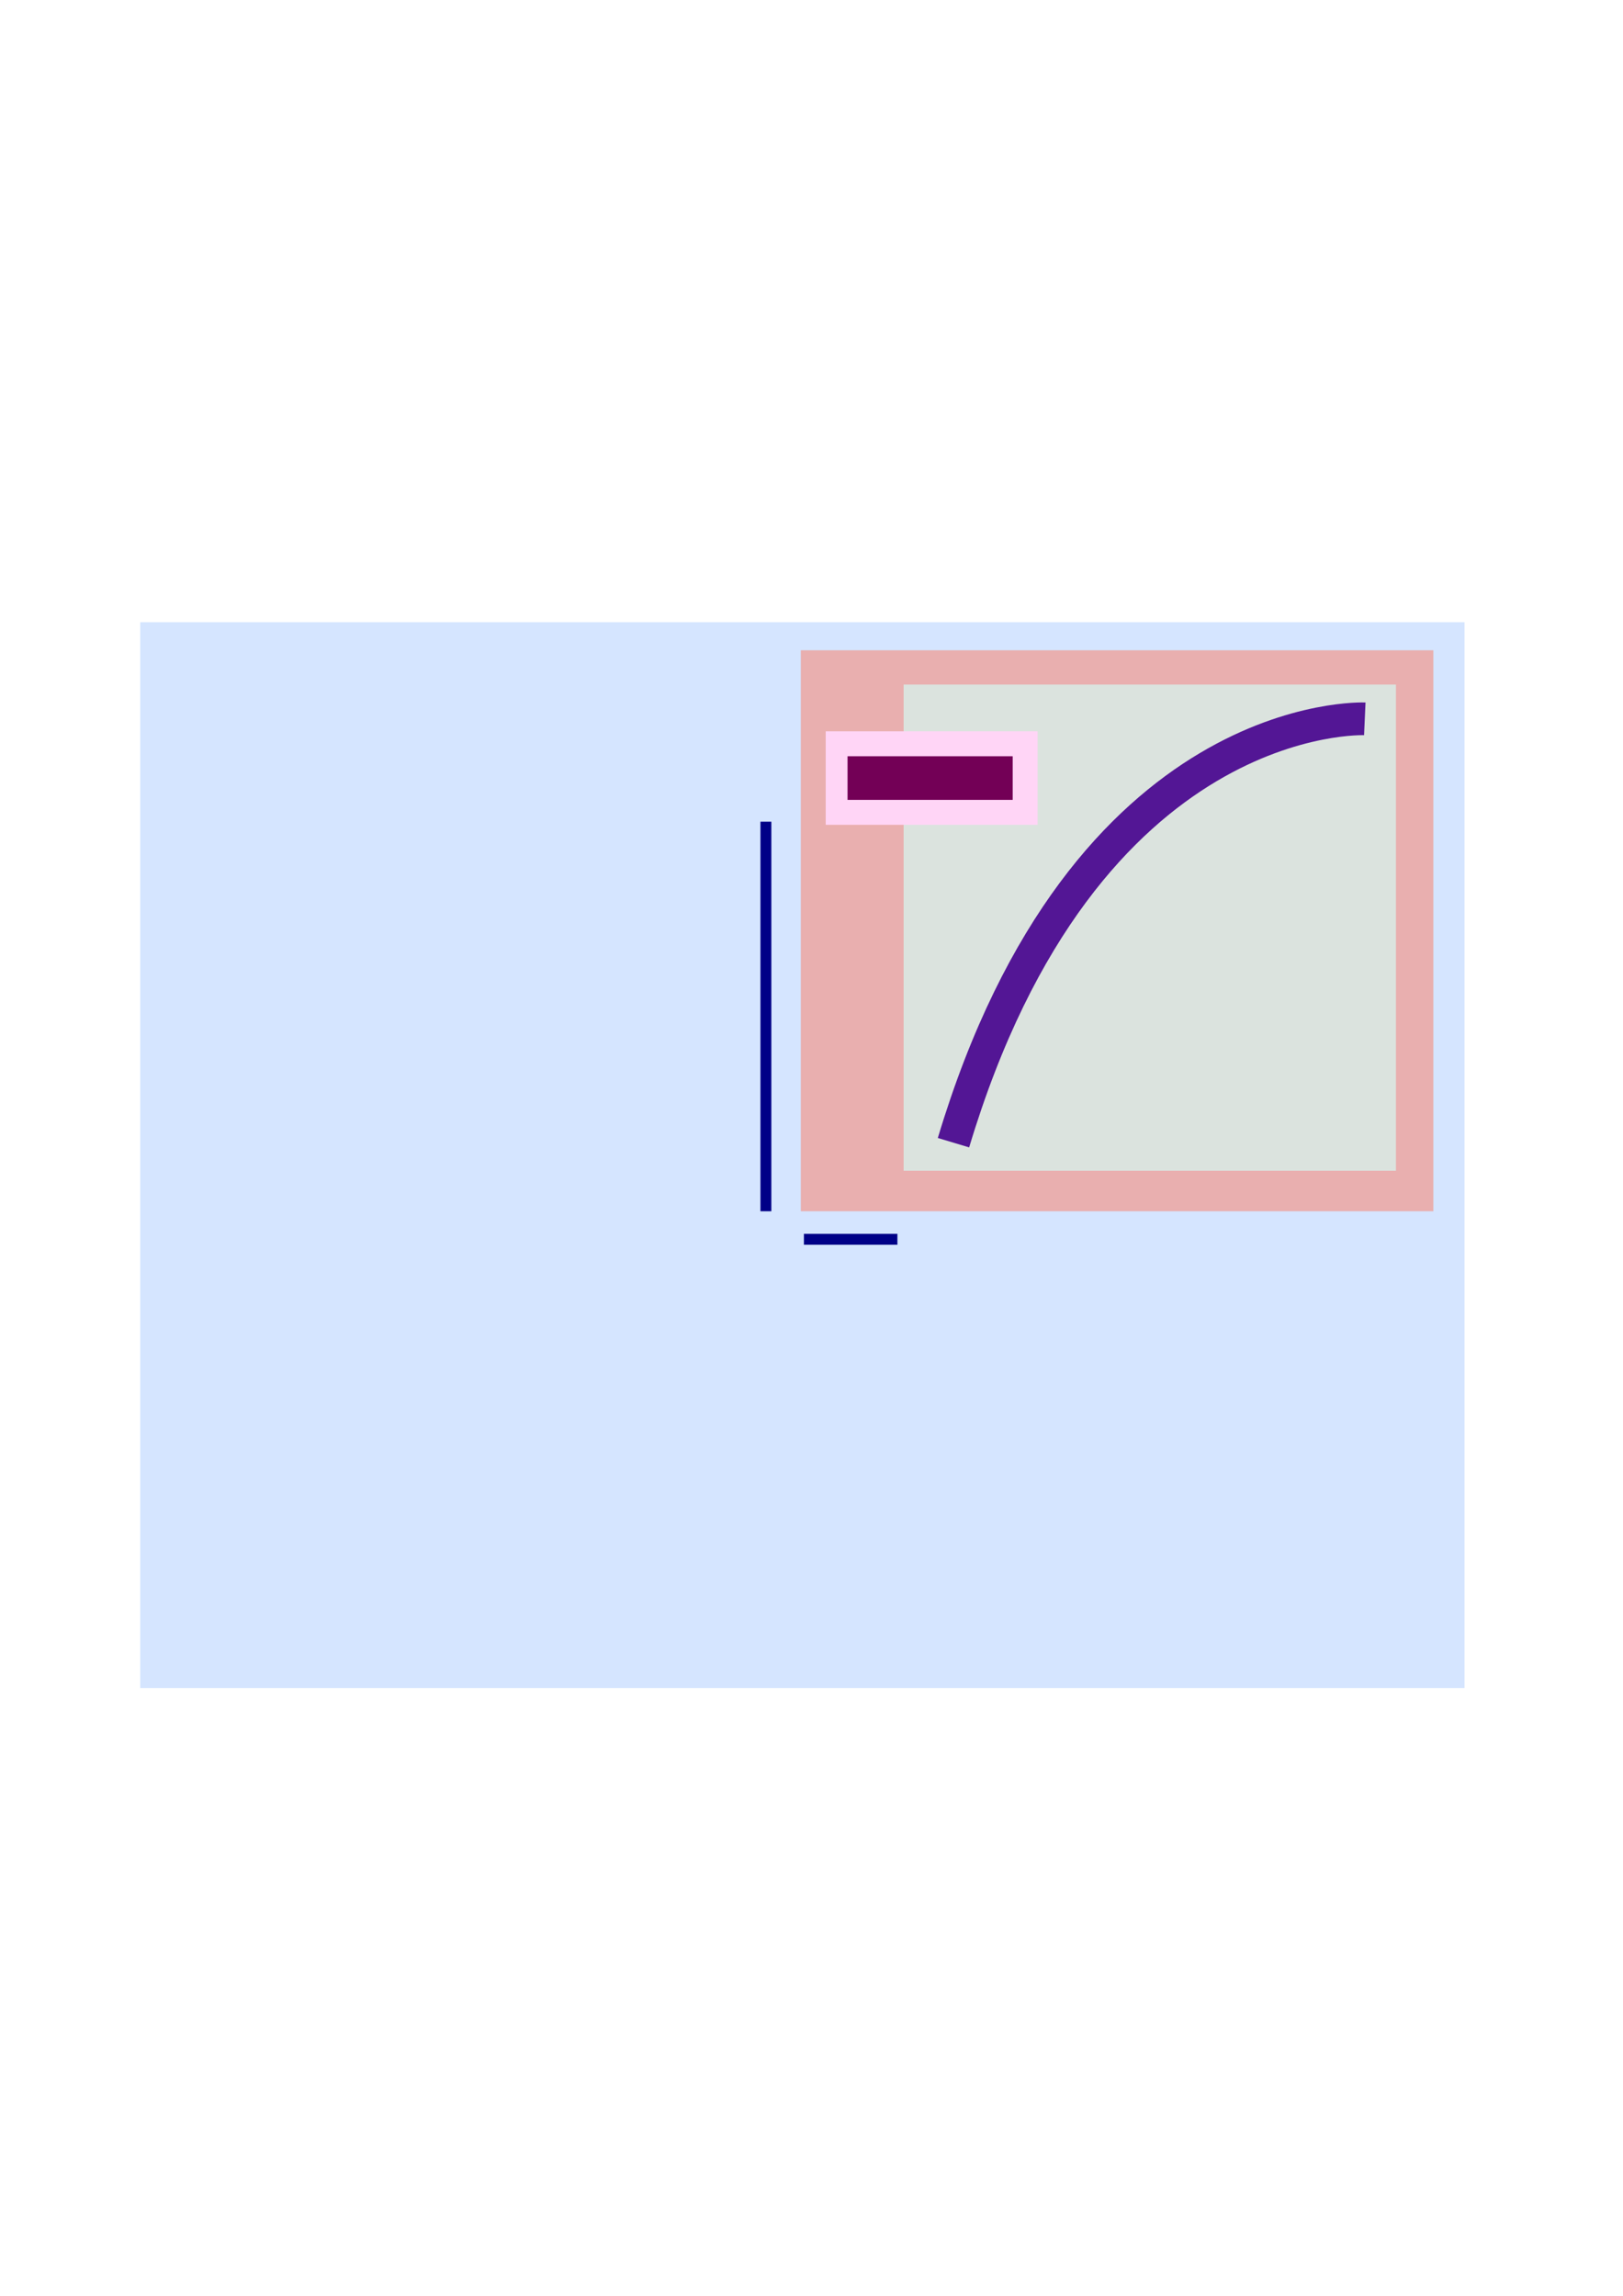 <?xml version="1.0" encoding="UTF-8" standalone="no"?>
<!-- Created with Inkscape (http://www.inkscape.org/) -->
<svg
   xmlns:dc="http://purl.org/dc/elements/1.1/"
   xmlns:cc="http://creativecommons.org/ns#"
   xmlns:rdf="http://www.w3.org/1999/02/22-rdf-syntax-ns#"
   xmlns:svg="http://www.w3.org/2000/svg"
   xmlns="http://www.w3.org/2000/svg"
   xmlns:sodipodi="http://sodipodi.sourceforge.net/DTD/sodipodi-0.dtd"
   xmlns:inkscape="http://www.inkscape.org/namespaces/inkscape"
   width="744.094"
   height="1052.362"
   id="svg2"
   sodipodi:version="0.32"
   inkscape:version="0.46"
   sodipodi:docname="graph.svg"
   inkscape:output_extension="org.inkscape.output.svg.inkscape">
  <defs
     id="defs4">
    <inkscape:perspective
       sodipodi:type="inkscape:persp3d"
       inkscape:vp_x="0 : 526.18109 : 1"
       inkscape:vp_y="0 : 1000 : 0"
       inkscape:vp_z="744.09448 : 526.18109 : 1"
       inkscape:persp3d-origin="372.04724 : 350.78739 : 1"
       id="perspective10" />
  </defs>
  <sodipodi:namedview
     id="base"
     pagecolor="#ffffff"
     bordercolor="#666666"
     borderopacity="1.0"
     gridtolerance="10000"
     guidetolerance="10"
     objecttolerance="10"
     inkscape:pageopacity="0.0"
     inkscape:pageshadow="2"
     inkscape:zoom="0.7"
     inkscape:cx="375"
     inkscape:cy="520"
     inkscape:document-units="px"
     inkscape:current-layer="layer1"
     showgrid="false"
     inkscape:window-width="1015"
     inkscape:window-height="891"
     inkscape:window-x="342"
     inkscape:window-y="178" />
  <g
     inkscape:label="Layer 1"
     inkscape:groupmode="layer"
     id="layer1">
    <rect
       style="opacity:1;fill:#d5e5ff;fill-opacity:1;stroke:none;stroke-width:5;stroke-linecap:square;stroke-linejoin:miter;stroke-miterlimit:4;stroke-dasharray:none;stroke-dashoffset:0.6;stroke-opacity:1"
       id="rect2387"
       width="607.143"
       height="488.571"
       x="64.286"
       y="285.219" />
    <rect
       style="opacity:1;fill:#e9afaf;fill-opacity:1;stroke:none;stroke-width:5;stroke-linecap:square;stroke-linejoin:miter;stroke-miterlimit:4;stroke-dasharray:none;stroke-dashoffset:0.6;stroke-opacity:1"
       id="rect2383"
       width="290"
       height="257.143"
       x="367.143"
       y="298.076" />
    <rect
       style="opacity:1;fill:#dbe3de;fill-opacity:1;stroke:none;stroke-width:5;stroke-linecap:square;stroke-linejoin:miter;stroke-miterlimit:4;stroke-dasharray:none;stroke-dashoffset:0.6;stroke-opacity:1"
       id="rect2385"
       width="225.714"
       height="222.857"
       x="414.286"
       y="313.791" />
    <path
       style="fill:none;fill-rule:evenodd;stroke:#531695;stroke-width:15;stroke-linecap:butt;stroke-linejoin:miter;stroke-miterlimit:4;stroke-dasharray:none;stroke-opacity:1"
       d="M 437.143,523.791 C 497.143,323.791 625.714,329.505 625.714,329.505"
       id="path2389"
       sodipodi:nodetypes="cz" />
    <rect
       y="335.219"
       x="378.571"
       height="42.857"
       width="97.143"
       id="rect3165"
       style="opacity:1;fill:#ffd5f6;fill-opacity:1;stroke:none;stroke-width:5;stroke-linecap:square;stroke-linejoin:miter;stroke-miterlimit:4;stroke-dasharray:none;stroke-dashoffset:0.6;stroke-opacity:1" />
    <path
       style="fill:none;fill-rule:evenodd;stroke:#730056;stroke-width:20;stroke-linecap:butt;stroke-linejoin:miter;stroke-miterlimit:4;stroke-dasharray:none;stroke-opacity:1"
       d="M 388.571,356.648 L 464.286,356.648"
       id="path3163"
       sodipodi:nodetypes="cc" />
    <path
       style="fill:none;fill-rule:evenodd;stroke:#000087;stroke-width:5;stroke-linecap:butt;stroke-linejoin:miter;stroke-opacity:1;stroke-miterlimit:4;stroke-dasharray:none"
       d="M 368.571,568.076 L 411.429,568.076"
       id="path3187"
       sodipodi:nodetypes="cc" />
    <path
       style="fill:none;fill-rule:evenodd;stroke:#000087;stroke-width:5;stroke-linecap:butt;stroke-linejoin:miter;stroke-miterlimit:4;stroke-dasharray:none;stroke-opacity:1"
       d="M 351.143,555.219 L 351.143,376.648"
       id="path3191" />
  </g>
</svg>
